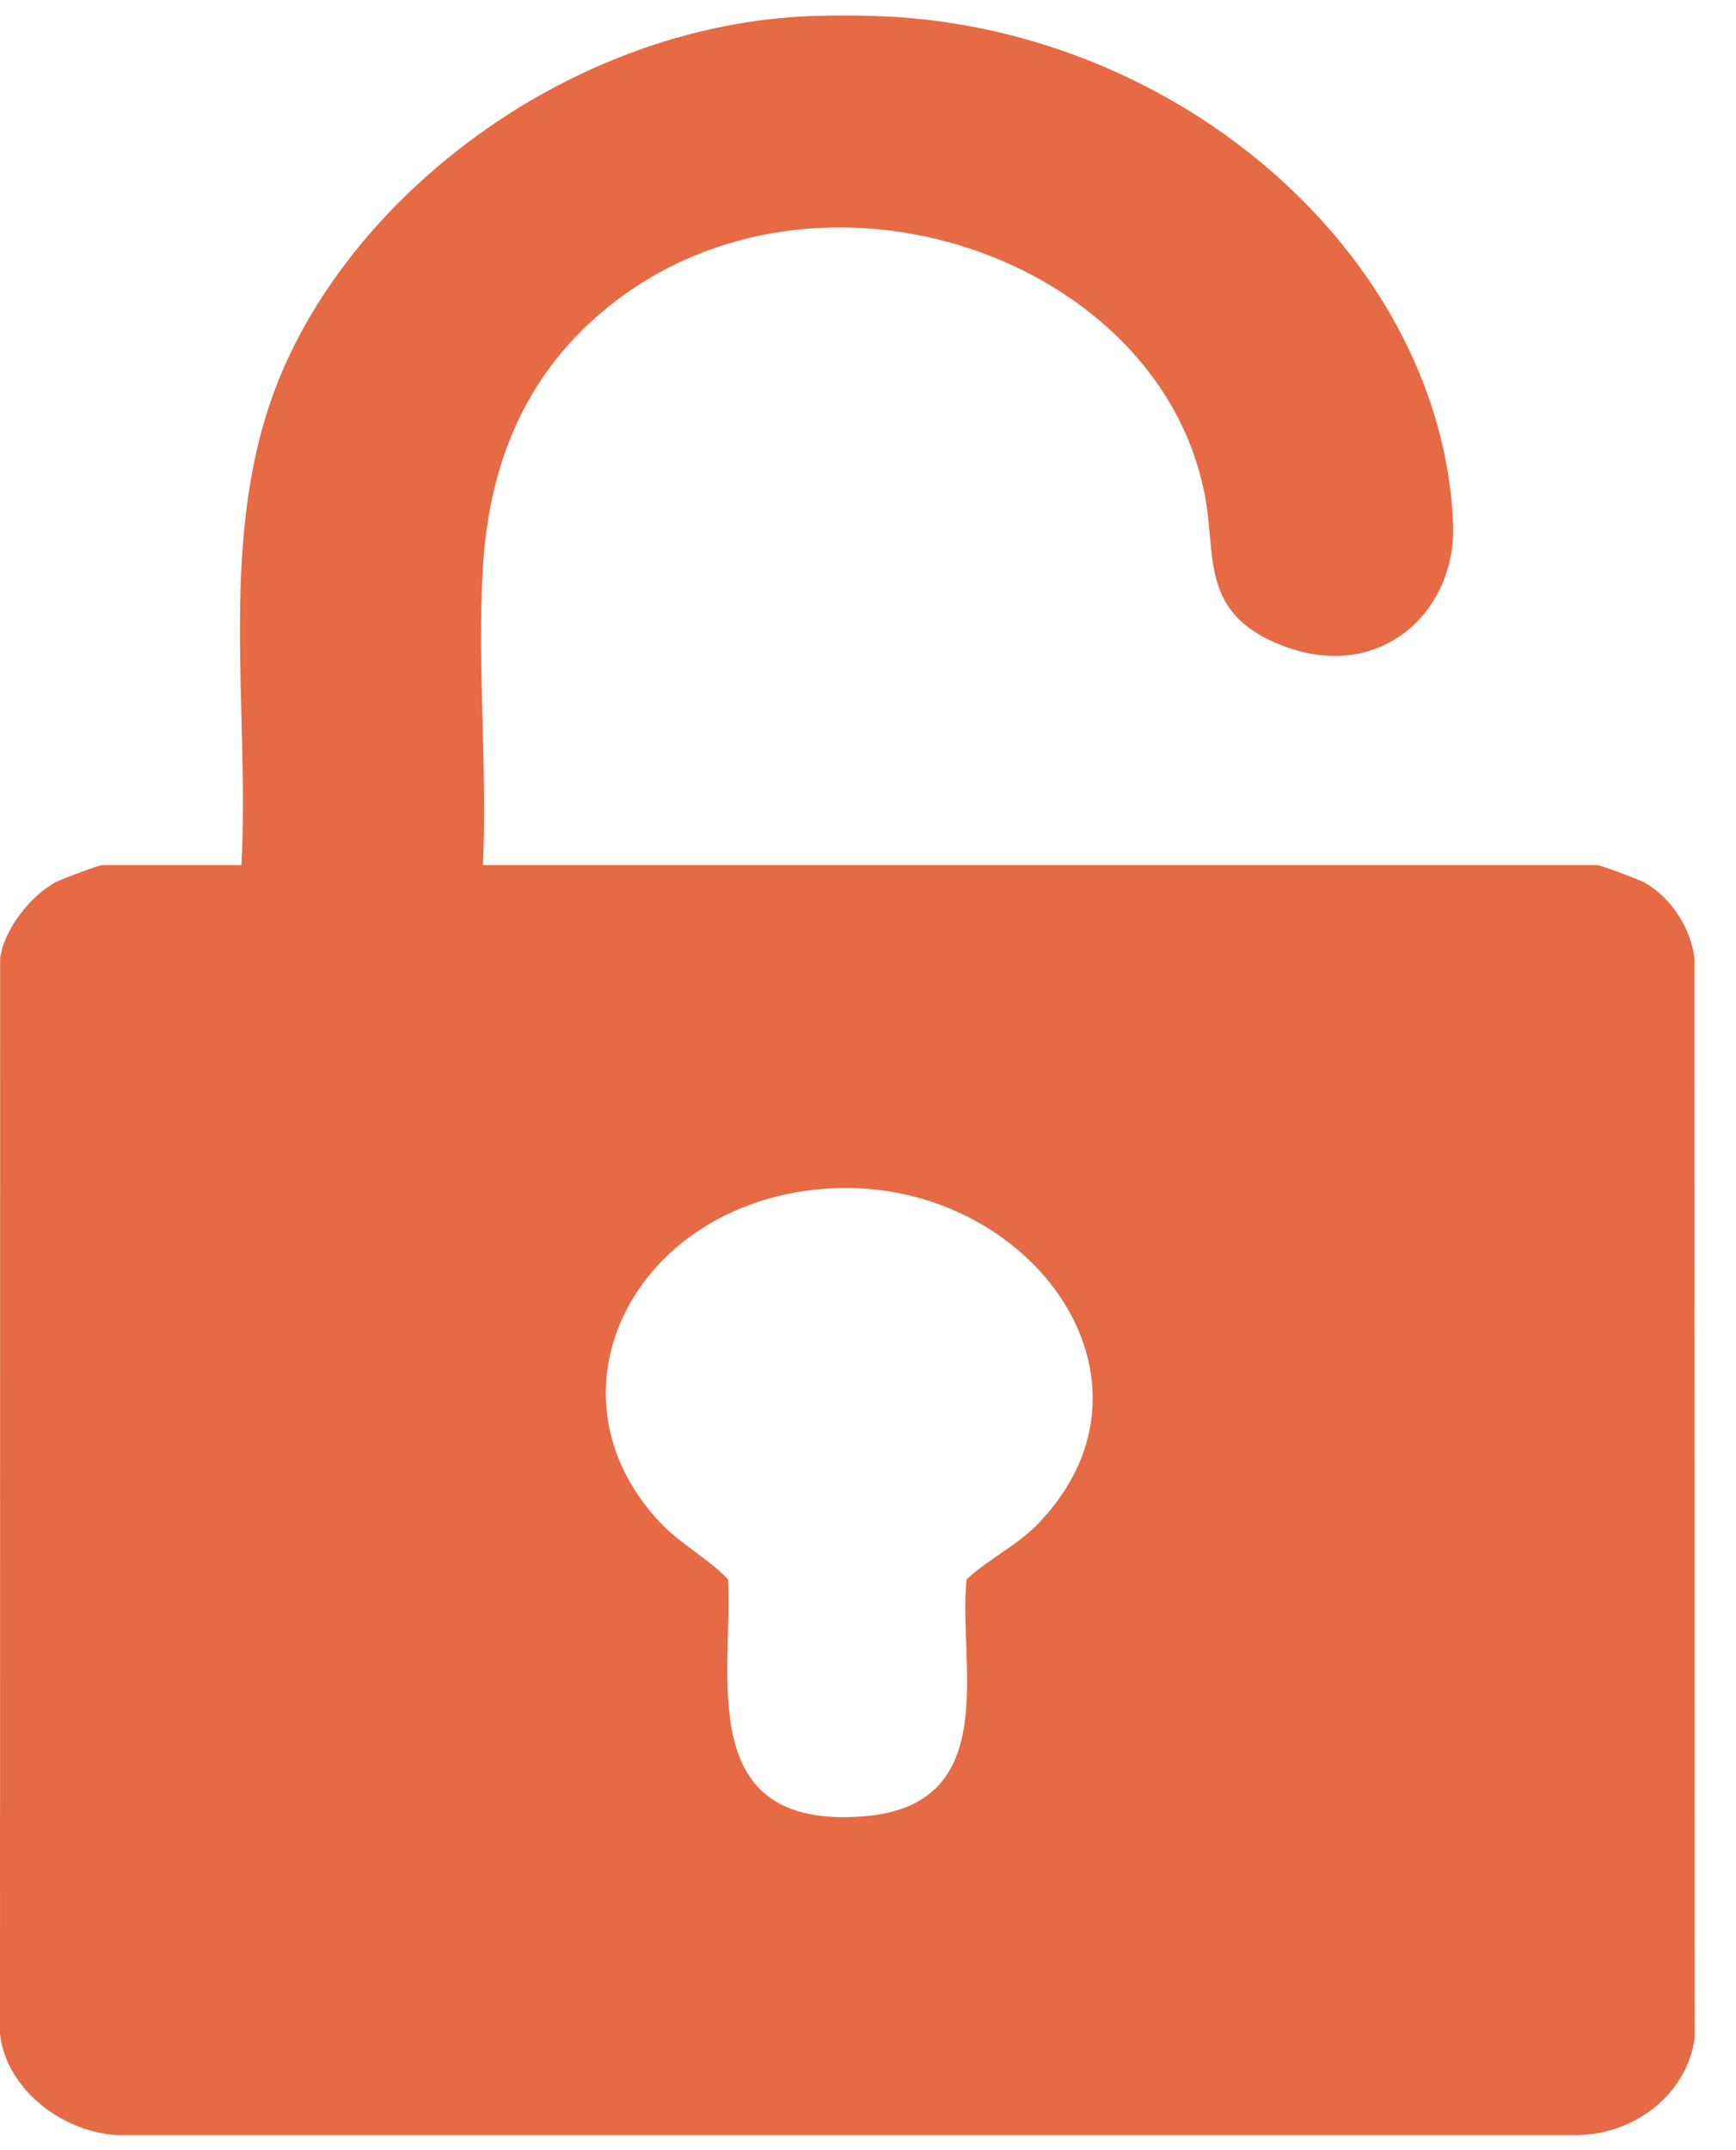 <svg width="21" height="26" viewBox="0 0 21 26" fill="none" xmlns="http://www.w3.org/2000/svg">
<g id="Layer_1" clip-path="url(#clip0_472_13108)">
<path id="Vector" d="M10.88 0.208C14.446 0.46 17.45 3.211 17.578 6.335C17.621 7.416 16.655 8.31 15.421 7.769C14.543 7.384 14.704 6.736 14.585 6.048C14.077 3.102 9.878 1.645 7.33 3.733C6.308 4.57 5.909 5.685 5.84 6.883C5.773 8.057 5.895 9.282 5.842 10.461H19.324C19.36 10.461 19.822 10.633 19.888 10.669C20.226 10.855 20.458 11.244 20.497 11.587L20.5 24.643C20.418 25.273 19.837 25.794 19.098 25.818H1.402C0.69 25.762 0.065 25.216 0 24.593L0.002 11.586C0.045 11.256 0.349 10.846 0.67 10.669C0.736 10.633 1.197 10.461 1.233 10.461H2.921C3.022 8.518 2.621 6.444 3.376 4.582C4.283 2.35 6.806 0.418 9.563 0.208C9.92 0.18 10.521 0.182 10.879 0.208H10.88ZM9.952 14.376C7.673 14.563 6.507 16.842 7.988 18.413C8.23 18.67 8.565 18.844 8.807 19.098C8.867 20.266 8.387 22.128 10.45 21.963C12.142 21.828 11.584 20.106 11.693 19.098C11.966 18.844 12.306 18.69 12.569 18.413C14.261 16.639 12.381 14.176 9.952 14.376Z" fill="#E66A44"/>
</g>
<defs>
<clipPath id="clip0_472_13108">
<rect width="20.5" height="25.63" fill="white" transform="translate(0 0.188)"/>
</clipPath>
</defs>
</svg>
